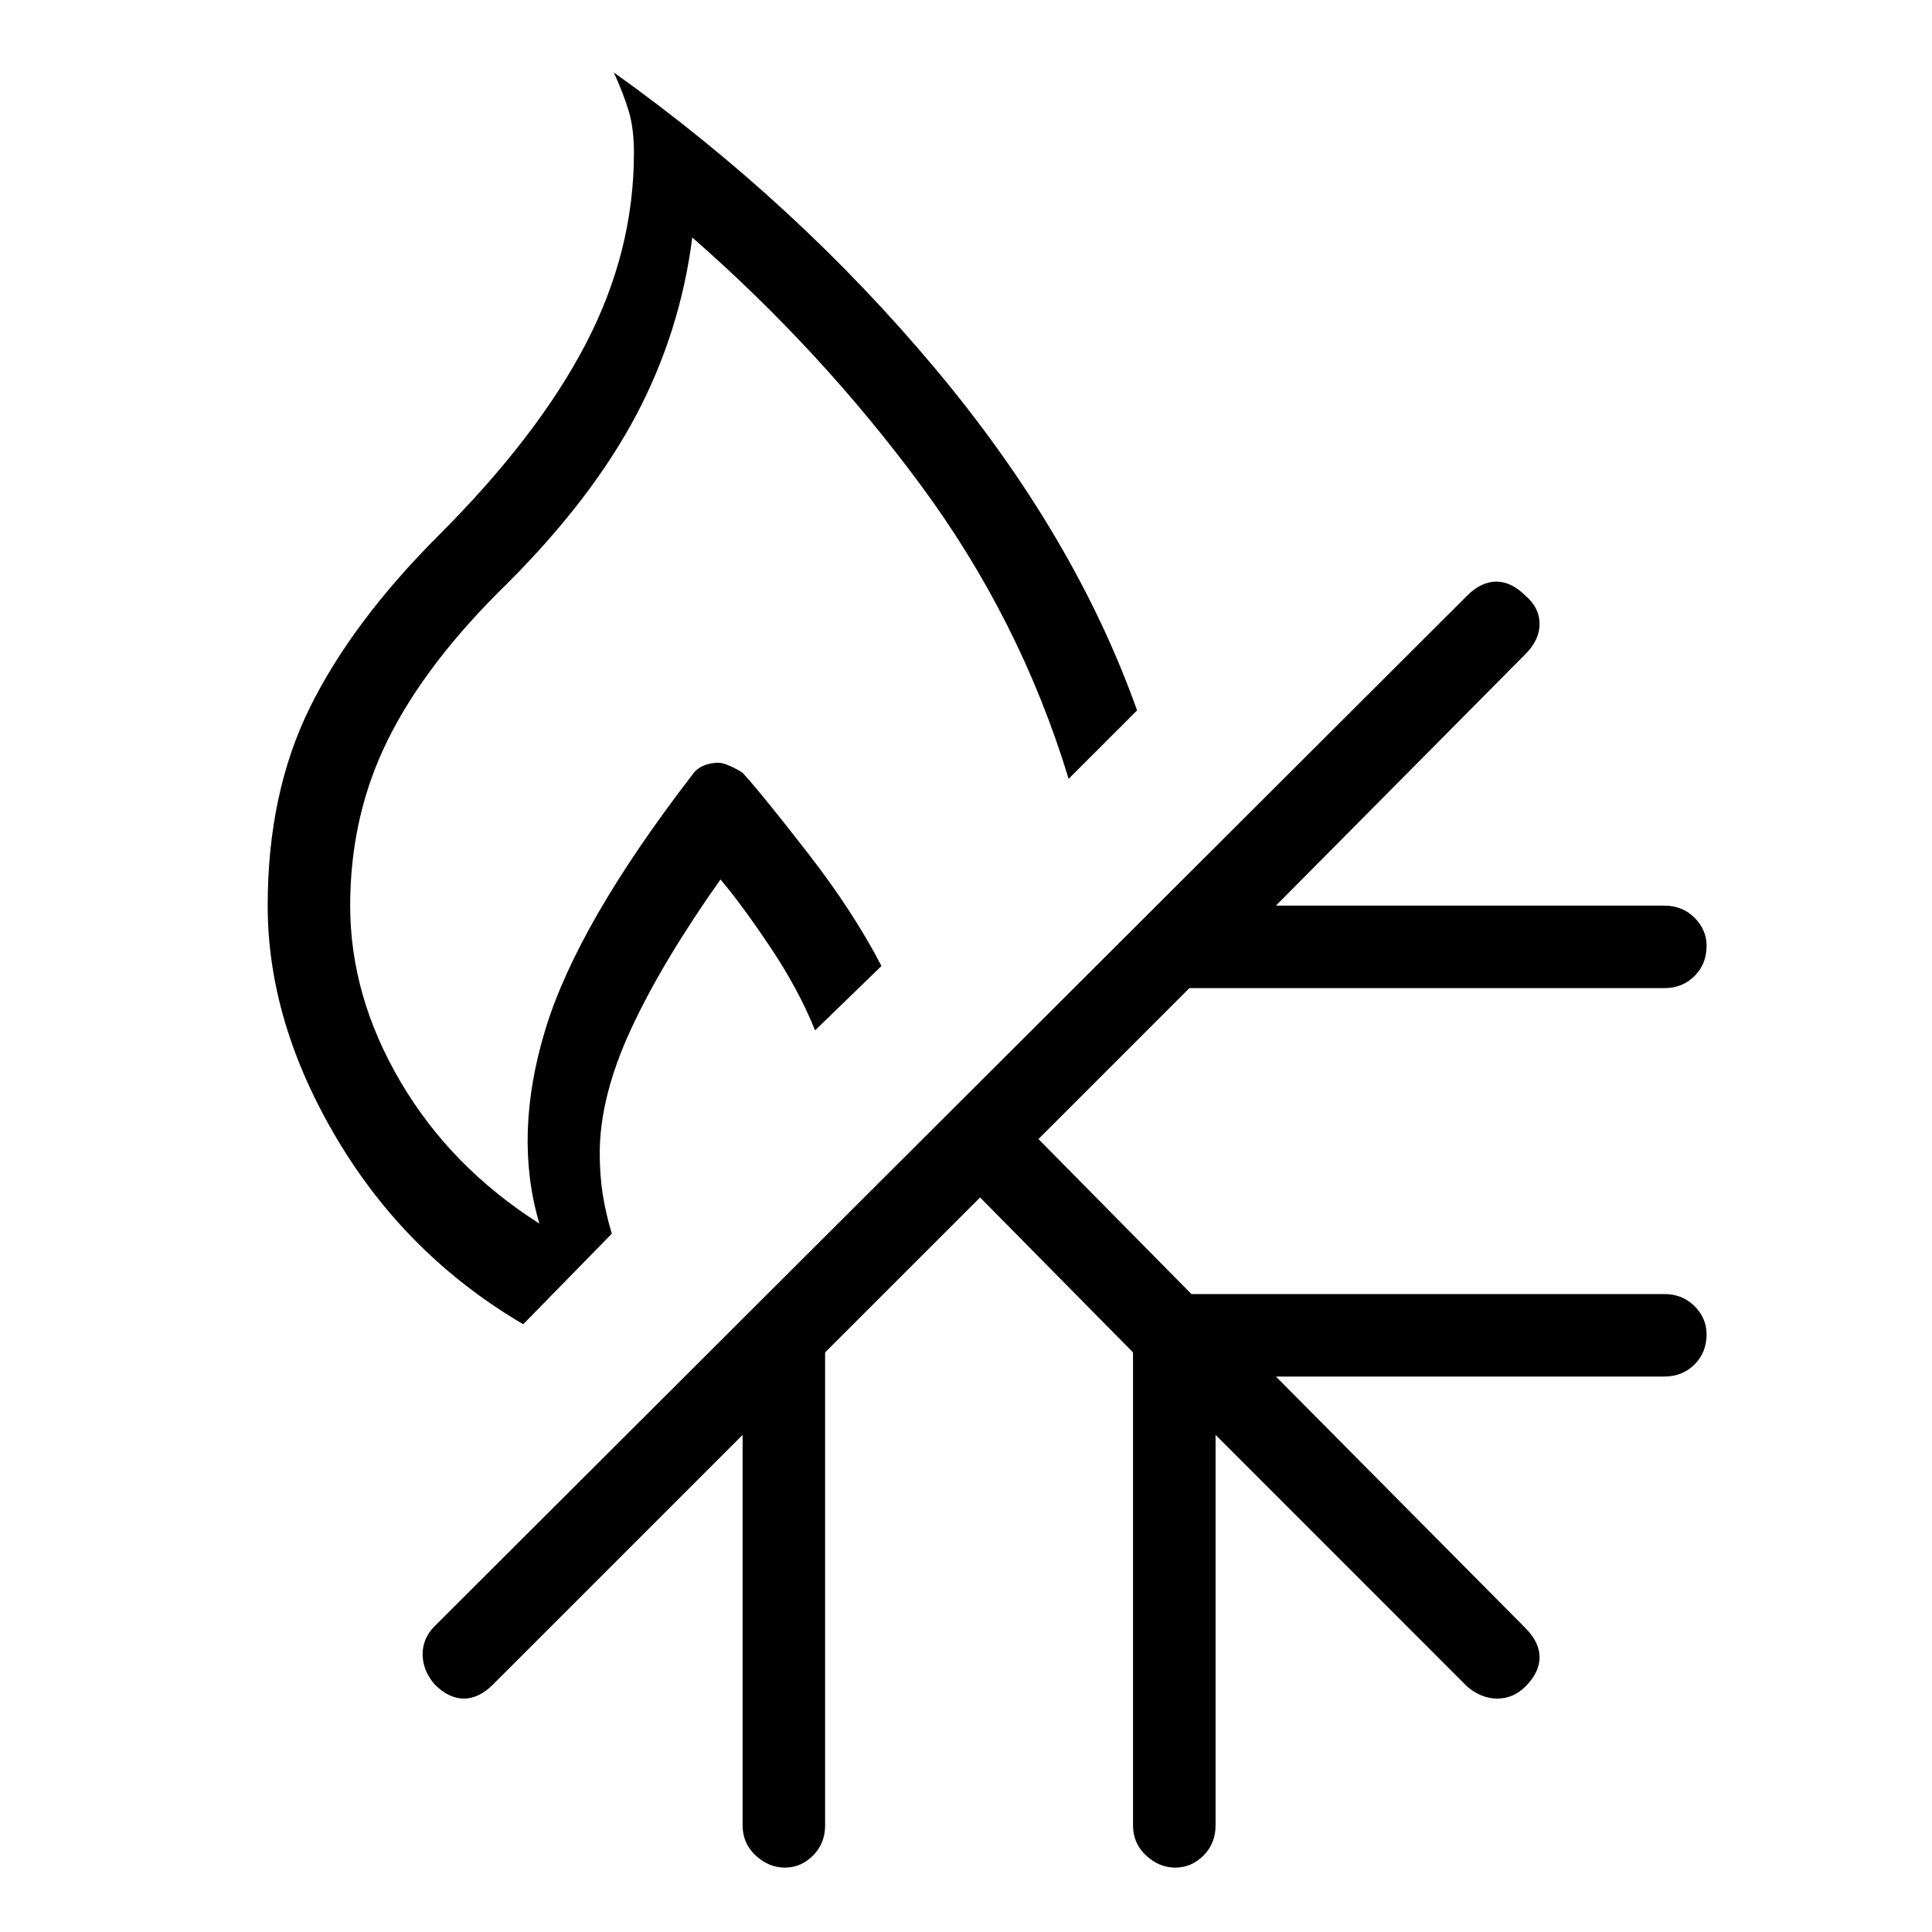 <svg xmlns="http://www.w3.org/2000/svg" height="40" width="40"><path d="M16.25 38.667q-.333 0-.604-.25-.271-.25-.271-.625v-8.084l-5.167 5.167q-.291.292-.604.292-.312 0-.604-.292-.25-.292-.25-.625t.25-.583l21.375-21.334q.292-.291.604-.291.313 0 .604.291.292.25.292.584 0 .333-.292.625l-5.166 5.208h8.041q.375 0 .625.25t.25.583q0 .375-.25.625t-.625.25h-9.833L21.5 23.583l3.167 3.209h9.791q.375 0 .625.25t.25.583q0 .375-.25.625t-.625.25h-8.041l5.166 5.208q.292.292.292.604 0 .313-.292.605-.25.25-.583.25-.333 0-.625-.25l-5.208-5.209v8.084q0 .375-.25.625t-.584.25q-.333 0-.604-.25-.271-.25-.271-.625V28l-3.166-3.208L17.083 28v9.792q0 .375-.25.625t-.583.25Zm-5.417-11.25Q8.417 26 6.979 23.583q-1.437-2.416-1.437-4.833 0-2.333.875-4.104t2.666-3.563q2.042-2.041 3.042-3.958 1-1.917 1-3.958 0-.5-.104-.854-.104-.355-.313-.813 3.792 2.708 6.667 6.146 2.875 3.437 4.167 7.062l-1.417 1.417q-1-3.292-3.063-6.083Q17 7.25 14.333 4.917q-.25 1.958-1.166 3.687-.917 1.729-2.667 3.479-1.667 1.625-2.458 3.209-.792 1.583-.792 3.458 0 1.875 1.042 3.646 1.041 1.771 2.875 2.937-.542-1.833.125-4.021.666-2.187 3.041-5.27.084-.125.229-.188.146-.062.313-.062.083 0 .229.062.146.063.271.146.417.458 1.354 1.667.938 1.208 1.521 2.333l-1.375 1.333q-.333-.833-.917-1.708-.583-.875-1.041-1.417-1.209 1.709-1.855 3.104-.645 1.396-.645 2.563 0 .458.062.854.063.396.188.813Z"/></svg>